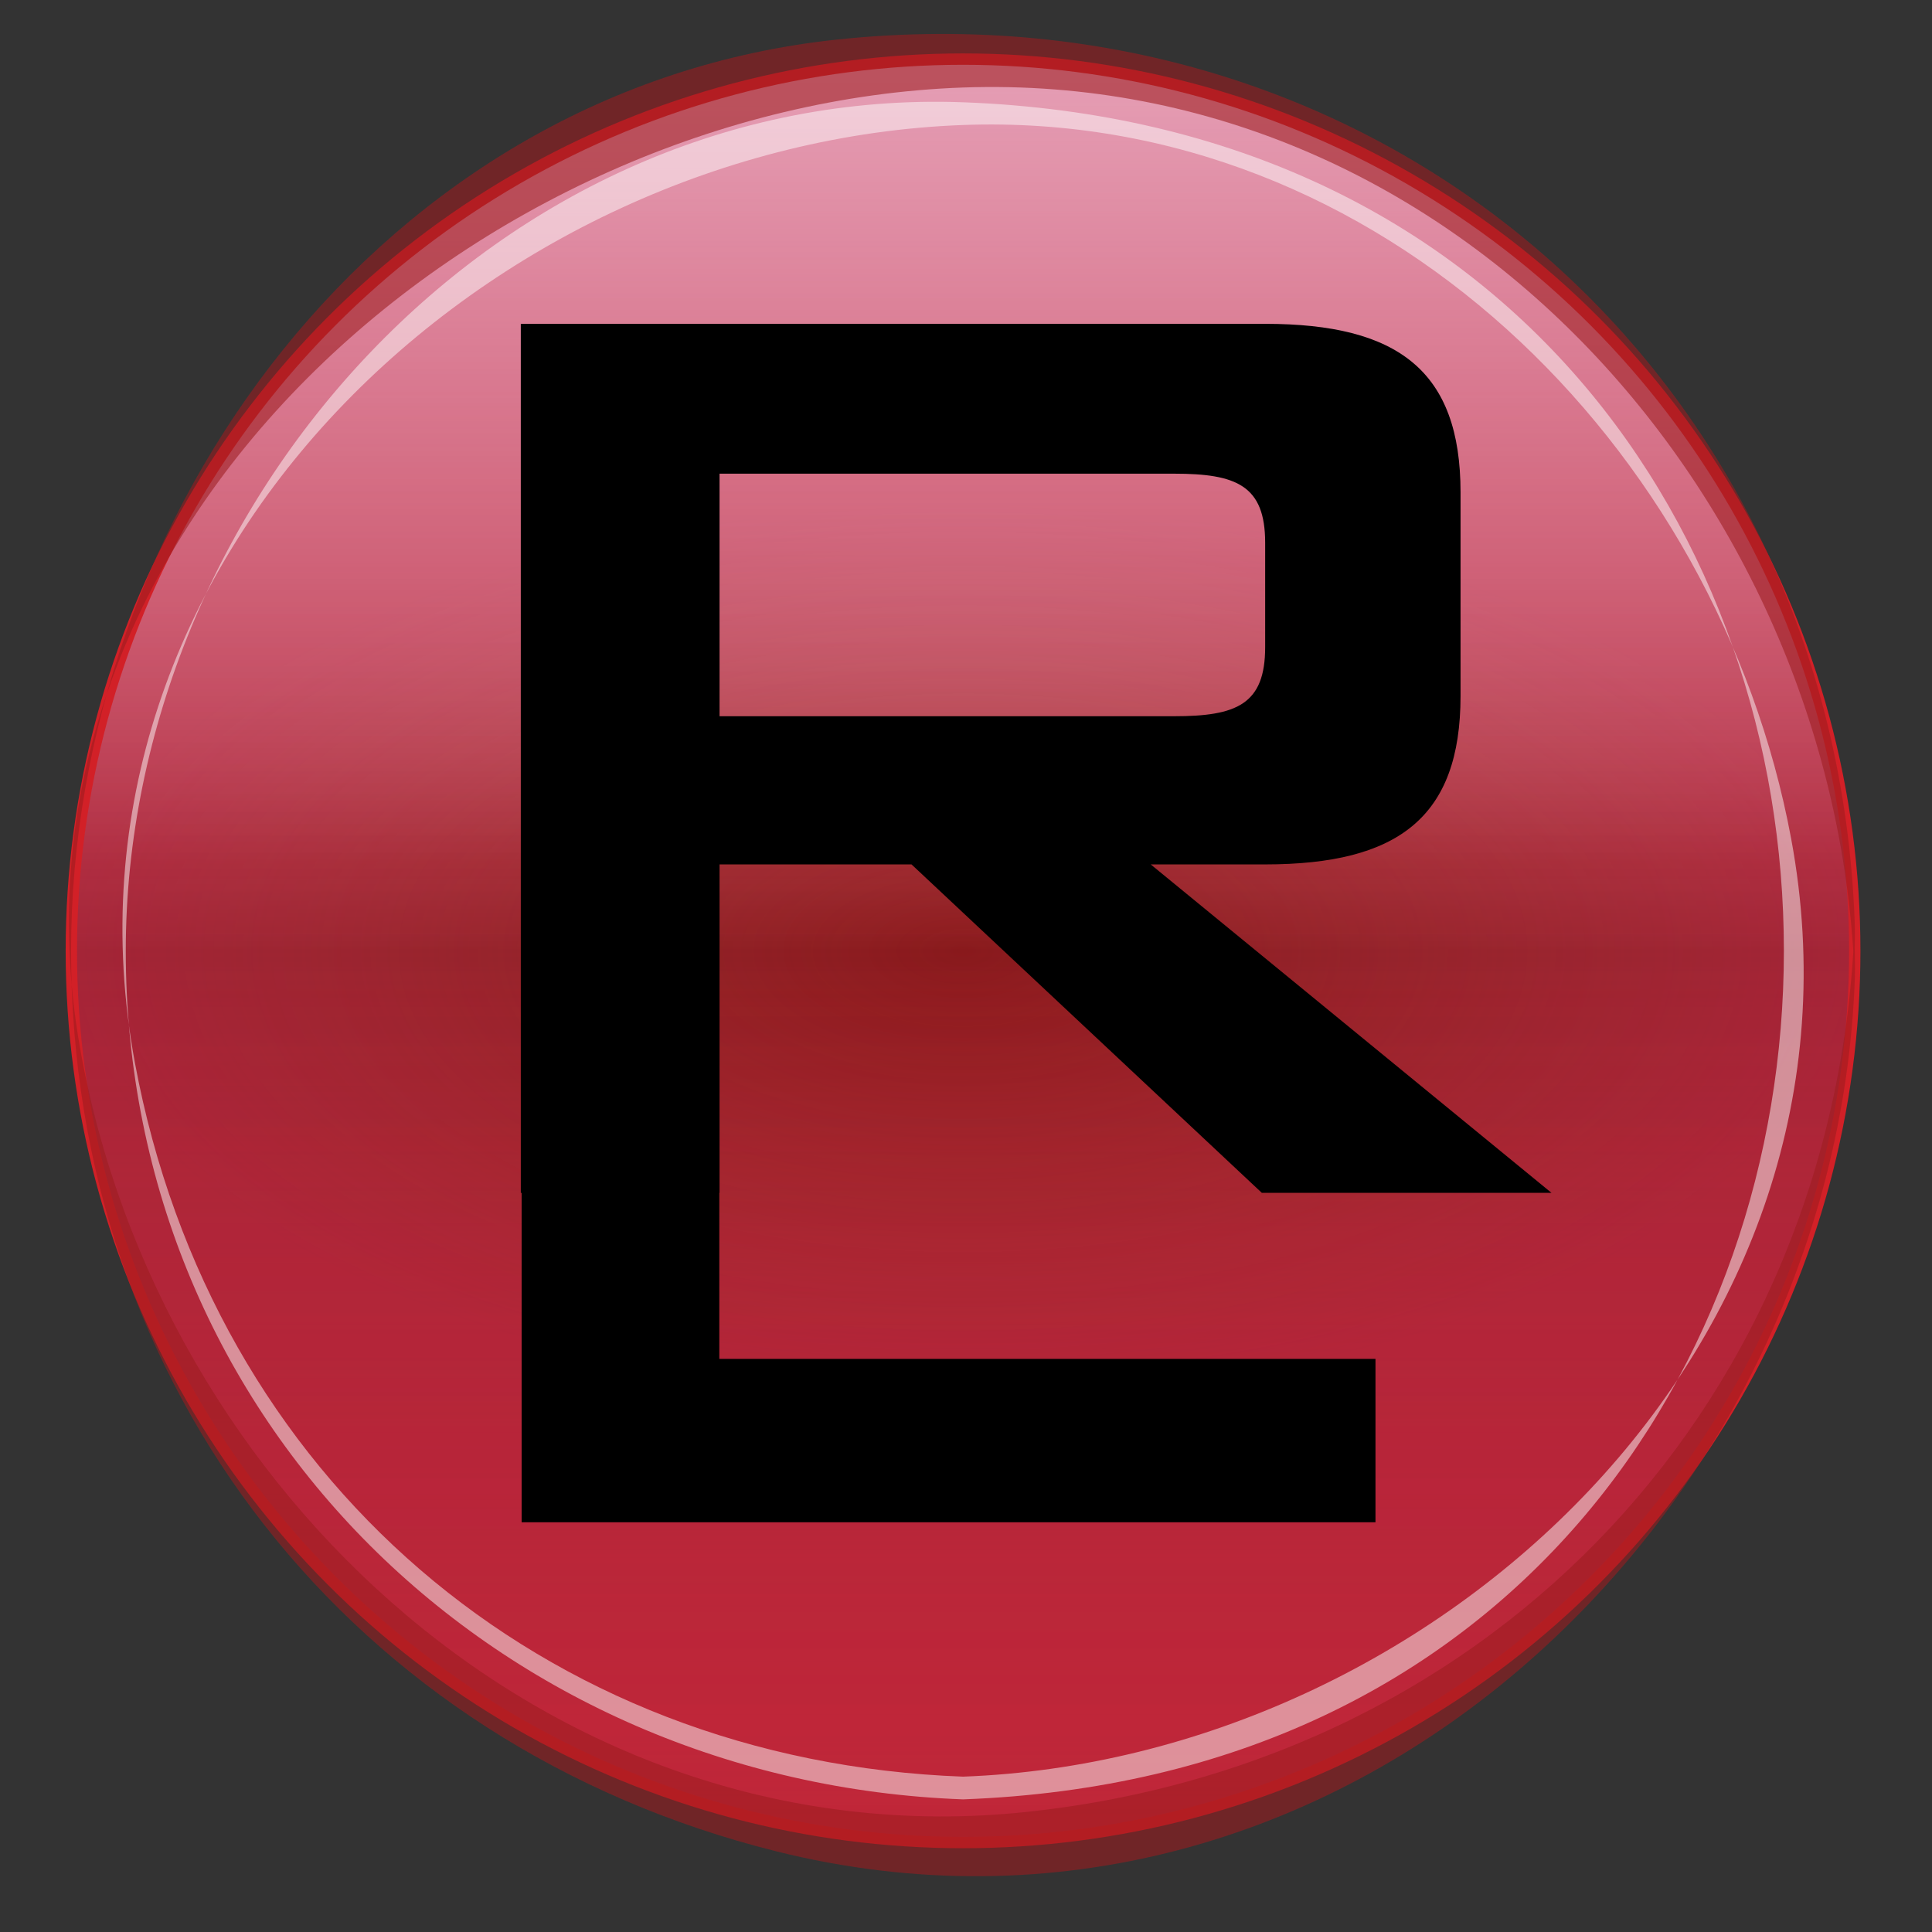 <?xml version="1.0" encoding="utf-8"?>
<!-- Generator: Adobe Illustrator 15.0.0, SVG Export Plug-In . SVG Version: 6.00 Build 0)  -->
<!DOCTYPE svg PUBLIC "-//W3C//DTD SVG 1.1//EN" "http://www.w3.org/Graphics/SVG/1.1/DTD/svg11.dtd">
<svg version="1.1" id="Layer_1" xmlns="http://www.w3.org/2000/svg" xmlns:xlink="http://www.w3.org/1999/xlink" x="0px" y="0px"
	 width="42.52px" height="42.52px" viewBox="0 0 42.52 42.52" enable-background="new 0 0 42.52 42.52" xml:space="preserve">
<rect x="0" y="0" width="42.52" height="42.52" fill="#333333" stroke="none"/>
<g>
	<linearGradient id="SVGID_1_" gradientUnits="userSpaceOnUse" x1="21.196" y1="40.551" x2="21.196" y2="1.301">
		<stop  offset="0" style="stop-color:#CA2027"/>
		<stop  offset="0.618" style="stop-color:#B61F24"/>
		<stop  offset="0.629" style="stop-color:#B21F24"/>
		<stop  offset="0.983" style="stop-color:#BE2357"/>
	</linearGradient>
	<circle fill="url(#SVGID_1_)" cx="21.195" cy="20.926" r="19.625"/>
	<linearGradient id="SVGID_2_" gradientUnits="userSpaceOnUse" x1="21.196" y1="40.551" x2="21.196" y2="1.301">
		<stop  offset="0" style="stop-color:#AC1E23;stop-opacity:0.22"/>
		<stop  offset="0.5" style="stop-color:#89171A"/>
		<stop  offset="0.503" style="stop-color:#8A191B;stop-opacity:0.994"/>
		<stop  offset="0.56" style="stop-color:#9B2B2F;stop-opacity:0.896"/>
		<stop  offset="0.619" style="stop-color:#AA3B44;stop-opacity:0.793"/>
		<stop  offset="0.681" style="stop-color:#B74856;stop-opacity:0.686"/>
		<stop  offset="0.746" style="stop-color:#C15264;stop-opacity:0.572"/>
		<stop  offset="0.816" style="stop-color:#C8596F;stop-opacity:0.45"/>
		<stop  offset="0.895" style="stop-color:#CD5E76;stop-opacity:0.313"/>
		<stop  offset="1" style="stop-color:#CF6079;stop-opacity:0.13"/>
	</linearGradient>
	<circle fill="url(#SVGID_2_)" cx="21.195" cy="20.926" r="19.625"/>
	
		<radialGradient id="SVGID_3_" cx="21.195" cy="20.926" r="19.625" gradientTransform="matrix(1 0 0 0.5 0 10.463)" gradientUnits="userSpaceOnUse">
		<stop  offset="0" style="stop-color:#CF6079;stop-opacity:0"/>
		<stop  offset="0.369" style="stop-color:#D15674;stop-opacity:0.258"/>
		<stop  offset="1" style="stop-color:#D43768;stop-opacity:0.7"/>
	</radialGradient>
	<circle opacity="0.51" fill="url(#SVGID_3_)" cx="21.195" cy="20.926" r="19.625"/>
	<linearGradient id="SVGID_4_" gradientUnits="userSpaceOnUse" x1="21.195" y1="1.301" x2="21.195" y2="40.551">
		<stop  offset="0" style="stop-color:#FFFFFF;stop-opacity:0.77"/>
		<stop  offset="0.45" style="stop-color:#FFFFFF;stop-opacity:0"/>
		<stop  offset="0.47" style="stop-color:#E9D8D8;stop-opacity:0.006"/>
		<stop  offset="0.494" style="stop-color:#D1AFAF;stop-opacity:0.013"/>
		<stop  offset="0.521" style="stop-color:#BB898A;stop-opacity:0.021"/>
		<stop  offset="0.551" style="stop-color:#A9696A;stop-opacity:0.029"/>
		<stop  offset="0.584" style="stop-color:#994D4F;stop-opacity:0.039"/>
		<stop  offset="0.621" style="stop-color:#8C3739;stop-opacity:0.05"/>
		<stop  offset="0.664" style="stop-color:#832628;stop-opacity:0.062"/>
		<stop  offset="0.717" style="stop-color:#7C1B1D;stop-opacity:0.078"/>
		<stop  offset="0.792" style="stop-color:#781416;stop-opacity:0.1"/>
		<stop  offset="1" style="stop-color:#771214;stop-opacity:0.16"/>
	</linearGradient>
	<circle opacity="0.7" fill="url(#SVGID_4_)" cx="21.195" cy="20.926" r="19.625"/>
	<g opacity="0.49">
		<path fill="#FFFFFF" d="M21.195,39.101c-9.271-0.342-16.526-6.579-18.225-15.706C0.902,12.278,10.825,3.133,21.195,2.751
			c9.208-0.339,16.62,7.082,18.225,15.706C41.489,29.573,31.565,38.718,21.195,39.101c-0.01,0,0.002,0.5,0,0.5
			c24.087-0.889,24.087-36.461,0-37.35C10.973,1.874,2.768,11.088,2.768,20.926c0,10.398,8.214,18.298,18.427,18.675
			C21.193,39.601,21.205,39.101,21.195,39.101z"/>
	</g>
	<circle fill="none" stroke="#D22027" stroke-width="0.25" stroke-miterlimit="1" cx="21.195" cy="20.926" r="19.625"/>
	<g opacity="0.58">
		<path fill="#9C1C1F" d="M40.819,20.323c-0.367,10.435-7.848,18.454-18.223,19.554c-10.355,1.097-19.1-7.038-20.832-16.8
			c-2.042-11.512,8.896-20.781,19.43-21.151c10.951-0.385,19.258,9.212,19.624,19.603c-0.012-0.294,0.016-0.828,0.002-1.205
			C40.397,8.267,30.426-0.401,18.419,0.871C8.401,1.932,1.564,11.311,1.564,20.926c0,9.628,6.186,17.482,15.51,19.816
			c12.33,3.086,23.33-7.289,23.748-19.214C40.835,21.151,40.808,20.617,40.819,20.323z"/>
	</g>
</g>
<path d="M11.463,7.127h16.382c2.928,0,4.299,1.038,4.299,3.707v4.484c0,2.668-1.371,3.706-4.299,3.706h-2.52l8.82,7.228h-6.375
	l-7.709-7.228h-4.225v7.228h-4.374V7.127z M15.836,10.426v5.337h10.006c1.372,0,2.002-0.259,2.002-1.52v-2.298
	c0-1.26-0.63-1.52-2.002-1.52H15.836z"/>
<path d="M11.48,14.377l4.351,2.714v12.816h14.441v3.595H11.48V14.377z"/>
</svg>
